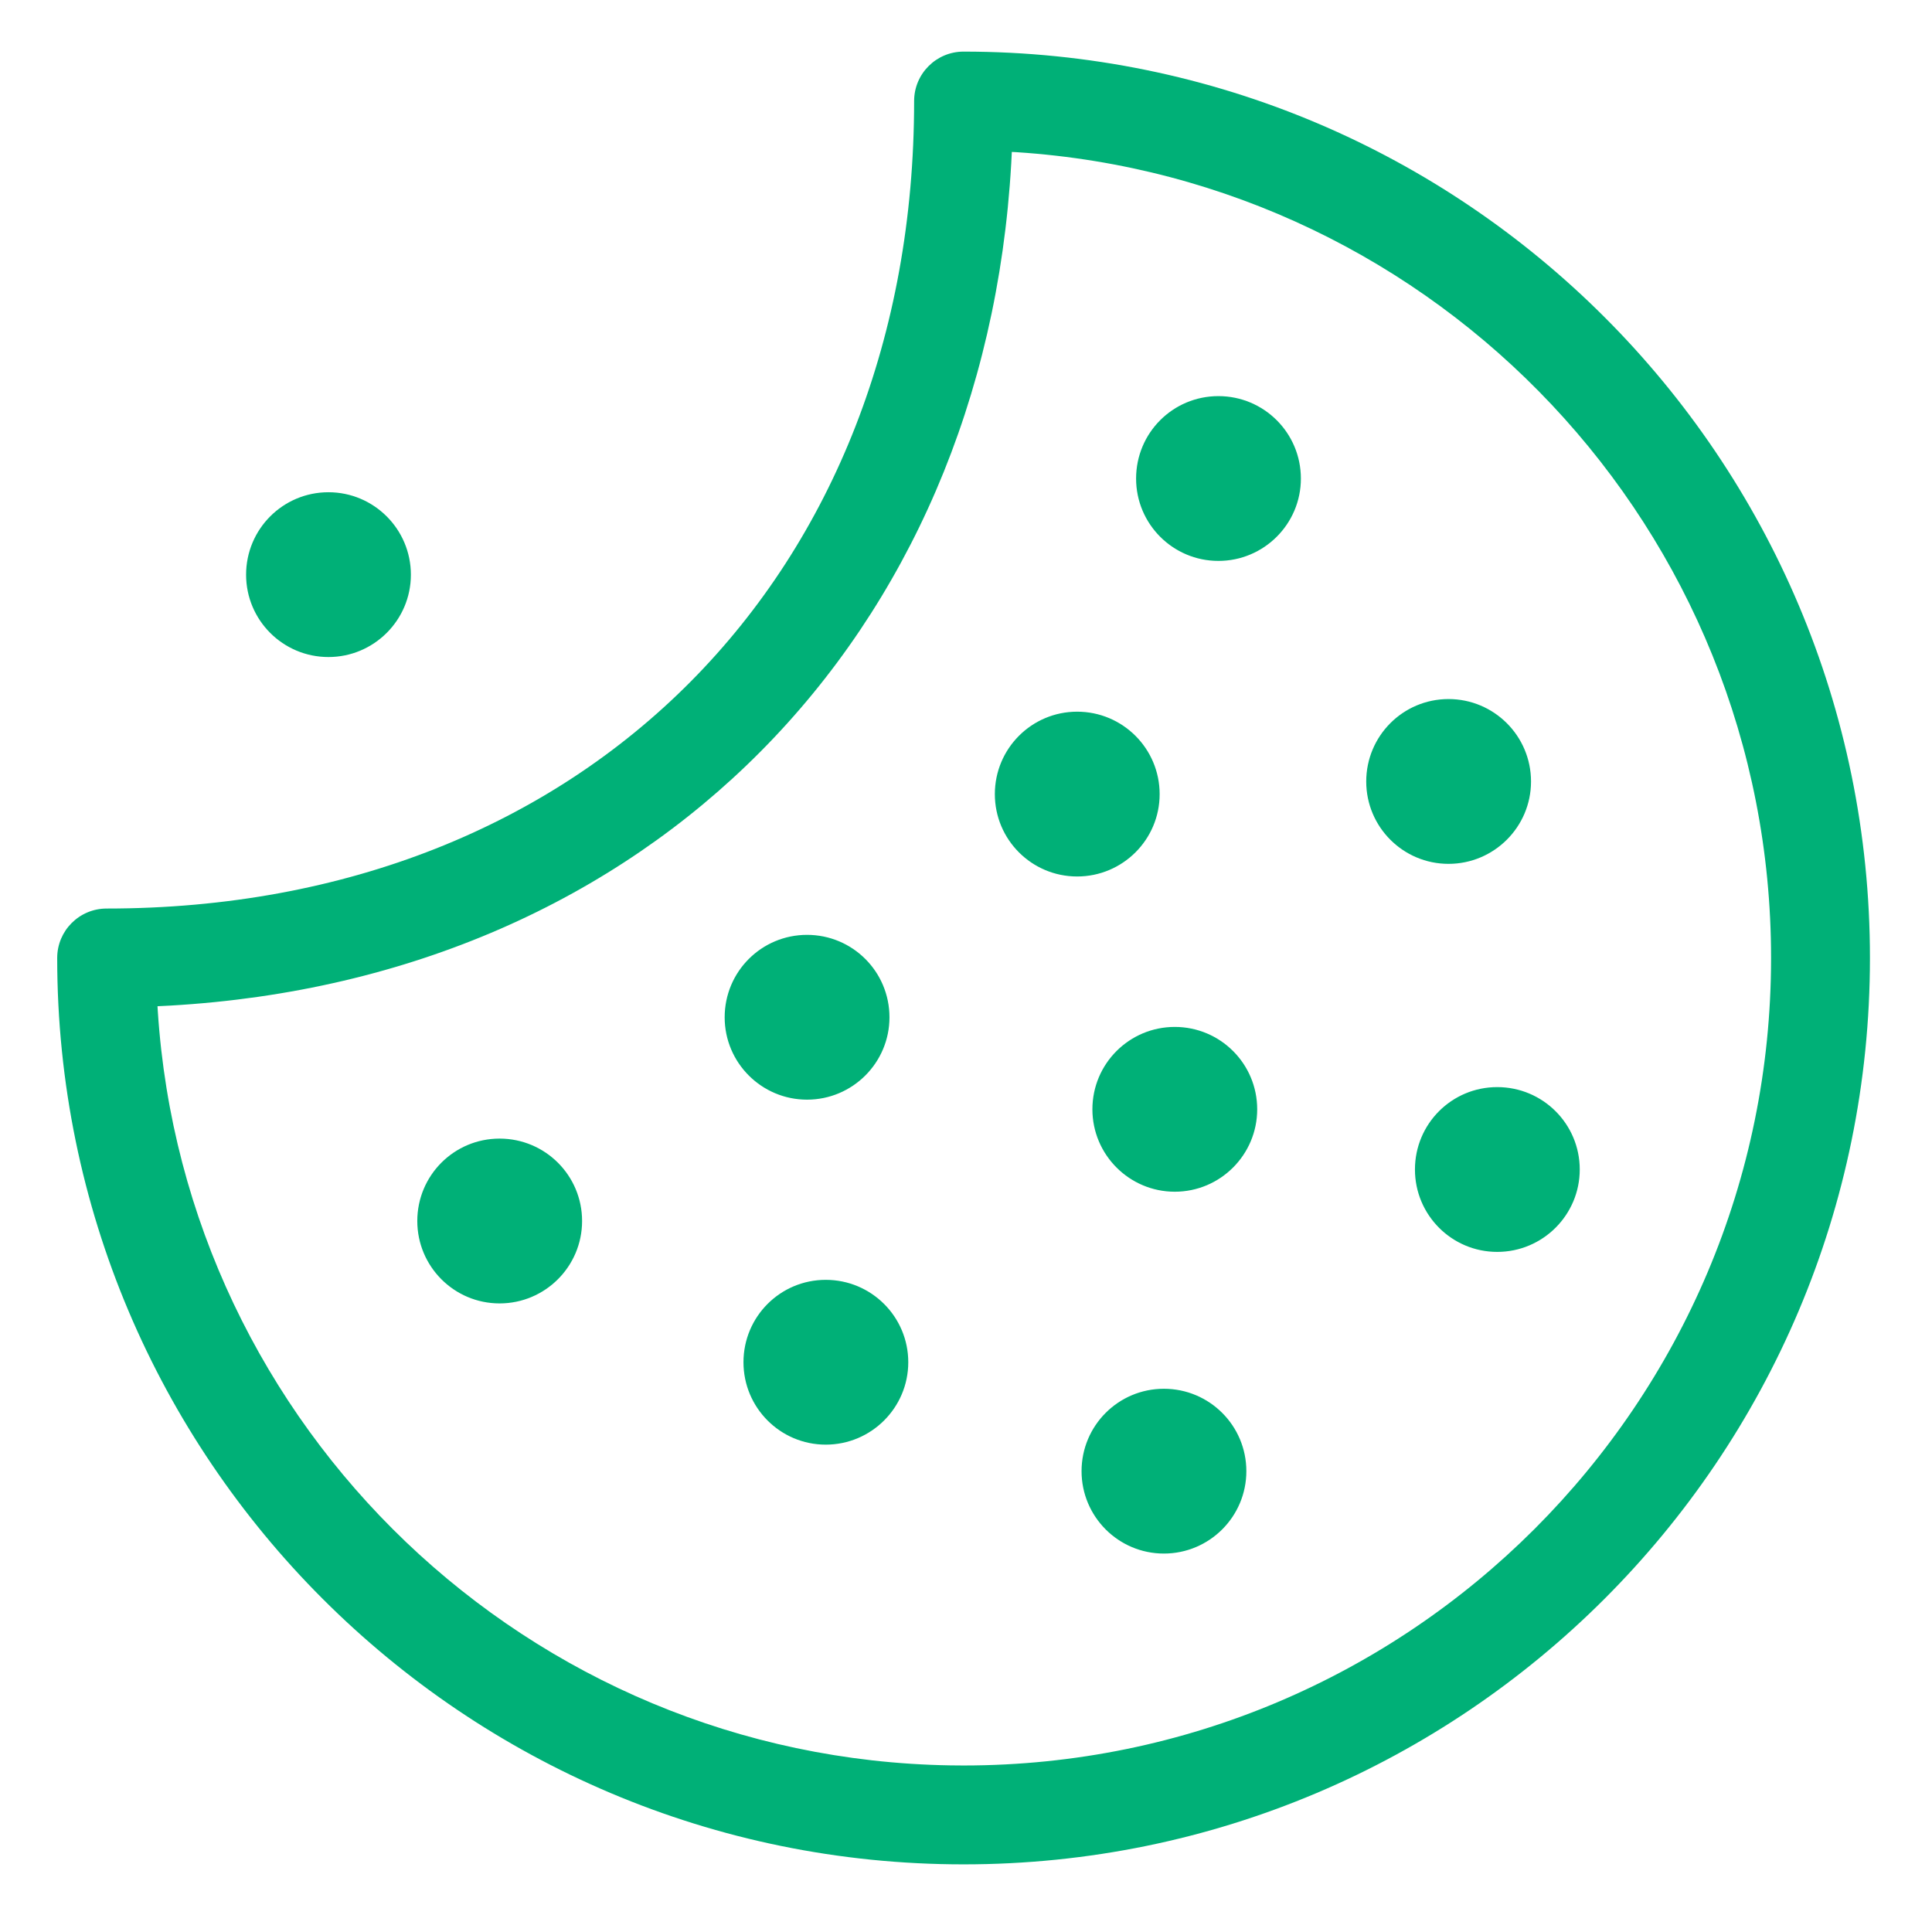 <?xml version="1.0" encoding="UTF-8"?>
<svg width="101px" height="101px" viewBox="0 0 101 101" version="1.1" xmlns="http://www.w3.org/2000/svg" xmlns:xlink="http://www.w3.org/1999/xlink">
    <!-- Generator: Sketch 63.1 (92452) - https://sketch.com -->
    <title>Cookie</title>
    <desc>Created with Sketch.</desc>
    <g id="Cookie" stroke="none" stroke-width="1" fill="none" fill-rule="evenodd">
        <path d="M50.373,2.698 C48.945,2.698 47.788,3.855 47.788,5.282 C47.788,29.939 30.701,47.496 5.574,47.496 C4.147,47.496 2.99,48.653 2.99,50.081 C2.99,76.247 24.208,97.464 50.373,97.464 C76.541,97.464 97.756,76.249 97.756,50.081 C97.756,23.912 76.541,2.698 50.373,2.698 Z M52.895,7.942 L53.148,7.956 C75.168,9.386 92.587,27.7 92.587,50.081 C92.587,73.394 73.686,92.295 50.373,92.295 L49.675,92.289 C27.615,91.931 9.663,74.645 8.249,52.856 L8.234,52.603 L8.894,52.57 C34.014,51.124 51.455,33.249 52.865,8.543 L52.895,7.942 Z M71.423,40.856 C71.423,43.229 73.347,45.16 75.725,45.16 C78.104,45.16 80.038,43.229 80.038,40.856 C80.038,38.473 78.104,36.545 75.725,36.545 C73.347,36.545 71.423,38.473 71.423,40.856 M52.008,41.516 C52.008,43.892 53.933,45.82 56.311,45.82 C58.69,45.82 60.623,43.892 60.623,41.516 C60.623,39.133 58.69,37.205 56.311,37.205 C53.933,37.205 52.008,39.133 52.008,41.516 M37.884,53.183 C37.884,55.556 39.812,57.487 42.19,57.487 C44.568,57.487 46.499,55.556 46.499,53.183 C46.499,50.793 44.568,48.872 42.19,48.872 C39.812,48.872 37.884,50.793 37.884,53.183 M21.815,63.831 C21.815,66.207 23.738,68.139 26.117,68.139 C28.499,68.139 30.43,66.207 30.43,63.831 C30.43,61.448 28.499,59.523 26.117,59.523 C23.738,59.523 21.815,61.448 21.815,63.831 M38.867,71.214 C38.867,73.59 40.79,75.522 43.168,75.522 C45.549,75.522 47.482,73.59 47.482,71.214 C47.482,68.832 45.549,66.907 43.168,66.907 C40.79,66.907 38.867,68.832 38.867,71.214 M57.108,57.992 C57.108,60.365 59.038,62.3 61.414,62.3 C63.794,62.3 65.723,60.365 65.723,57.992 C65.723,55.609 63.794,53.685 61.414,53.685 C59.038,53.685 57.108,55.609 57.108,57.992 M59.392,25.019 C59.392,27.392 61.316,29.323 63.696,29.323 C66.074,29.323 68.007,27.392 68.007,25.019 C68.007,22.629 66.074,20.708 63.696,20.708 C61.316,20.708 59.392,22.629 59.392,25.019 M73.97,61.139 C73.97,63.515 75.893,65.446 78.272,65.446 C80.65,65.446 82.585,63.515 82.585,61.139 C82.585,58.752 80.65,56.831 78.272,56.831 C75.893,56.831 73.97,58.752 73.97,61.139 M56.541,76.909 C56.541,79.285 58.468,81.216 60.844,81.216 C63.225,81.216 65.156,79.285 65.156,76.909 C65.156,74.526 63.225,72.601 60.844,72.601 C58.468,72.601 56.541,74.526 56.541,76.909 M12.865,30.044 C12.865,32.42 14.791,34.348 17.171,34.348 C19.543,34.348 21.48,32.42 21.48,30.044 C21.48,27.661 19.543,25.733 17.171,25.733 C14.791,25.733 12.865,27.661 12.865,30.044" fill="#00B077"></path>
    </g>
</svg>